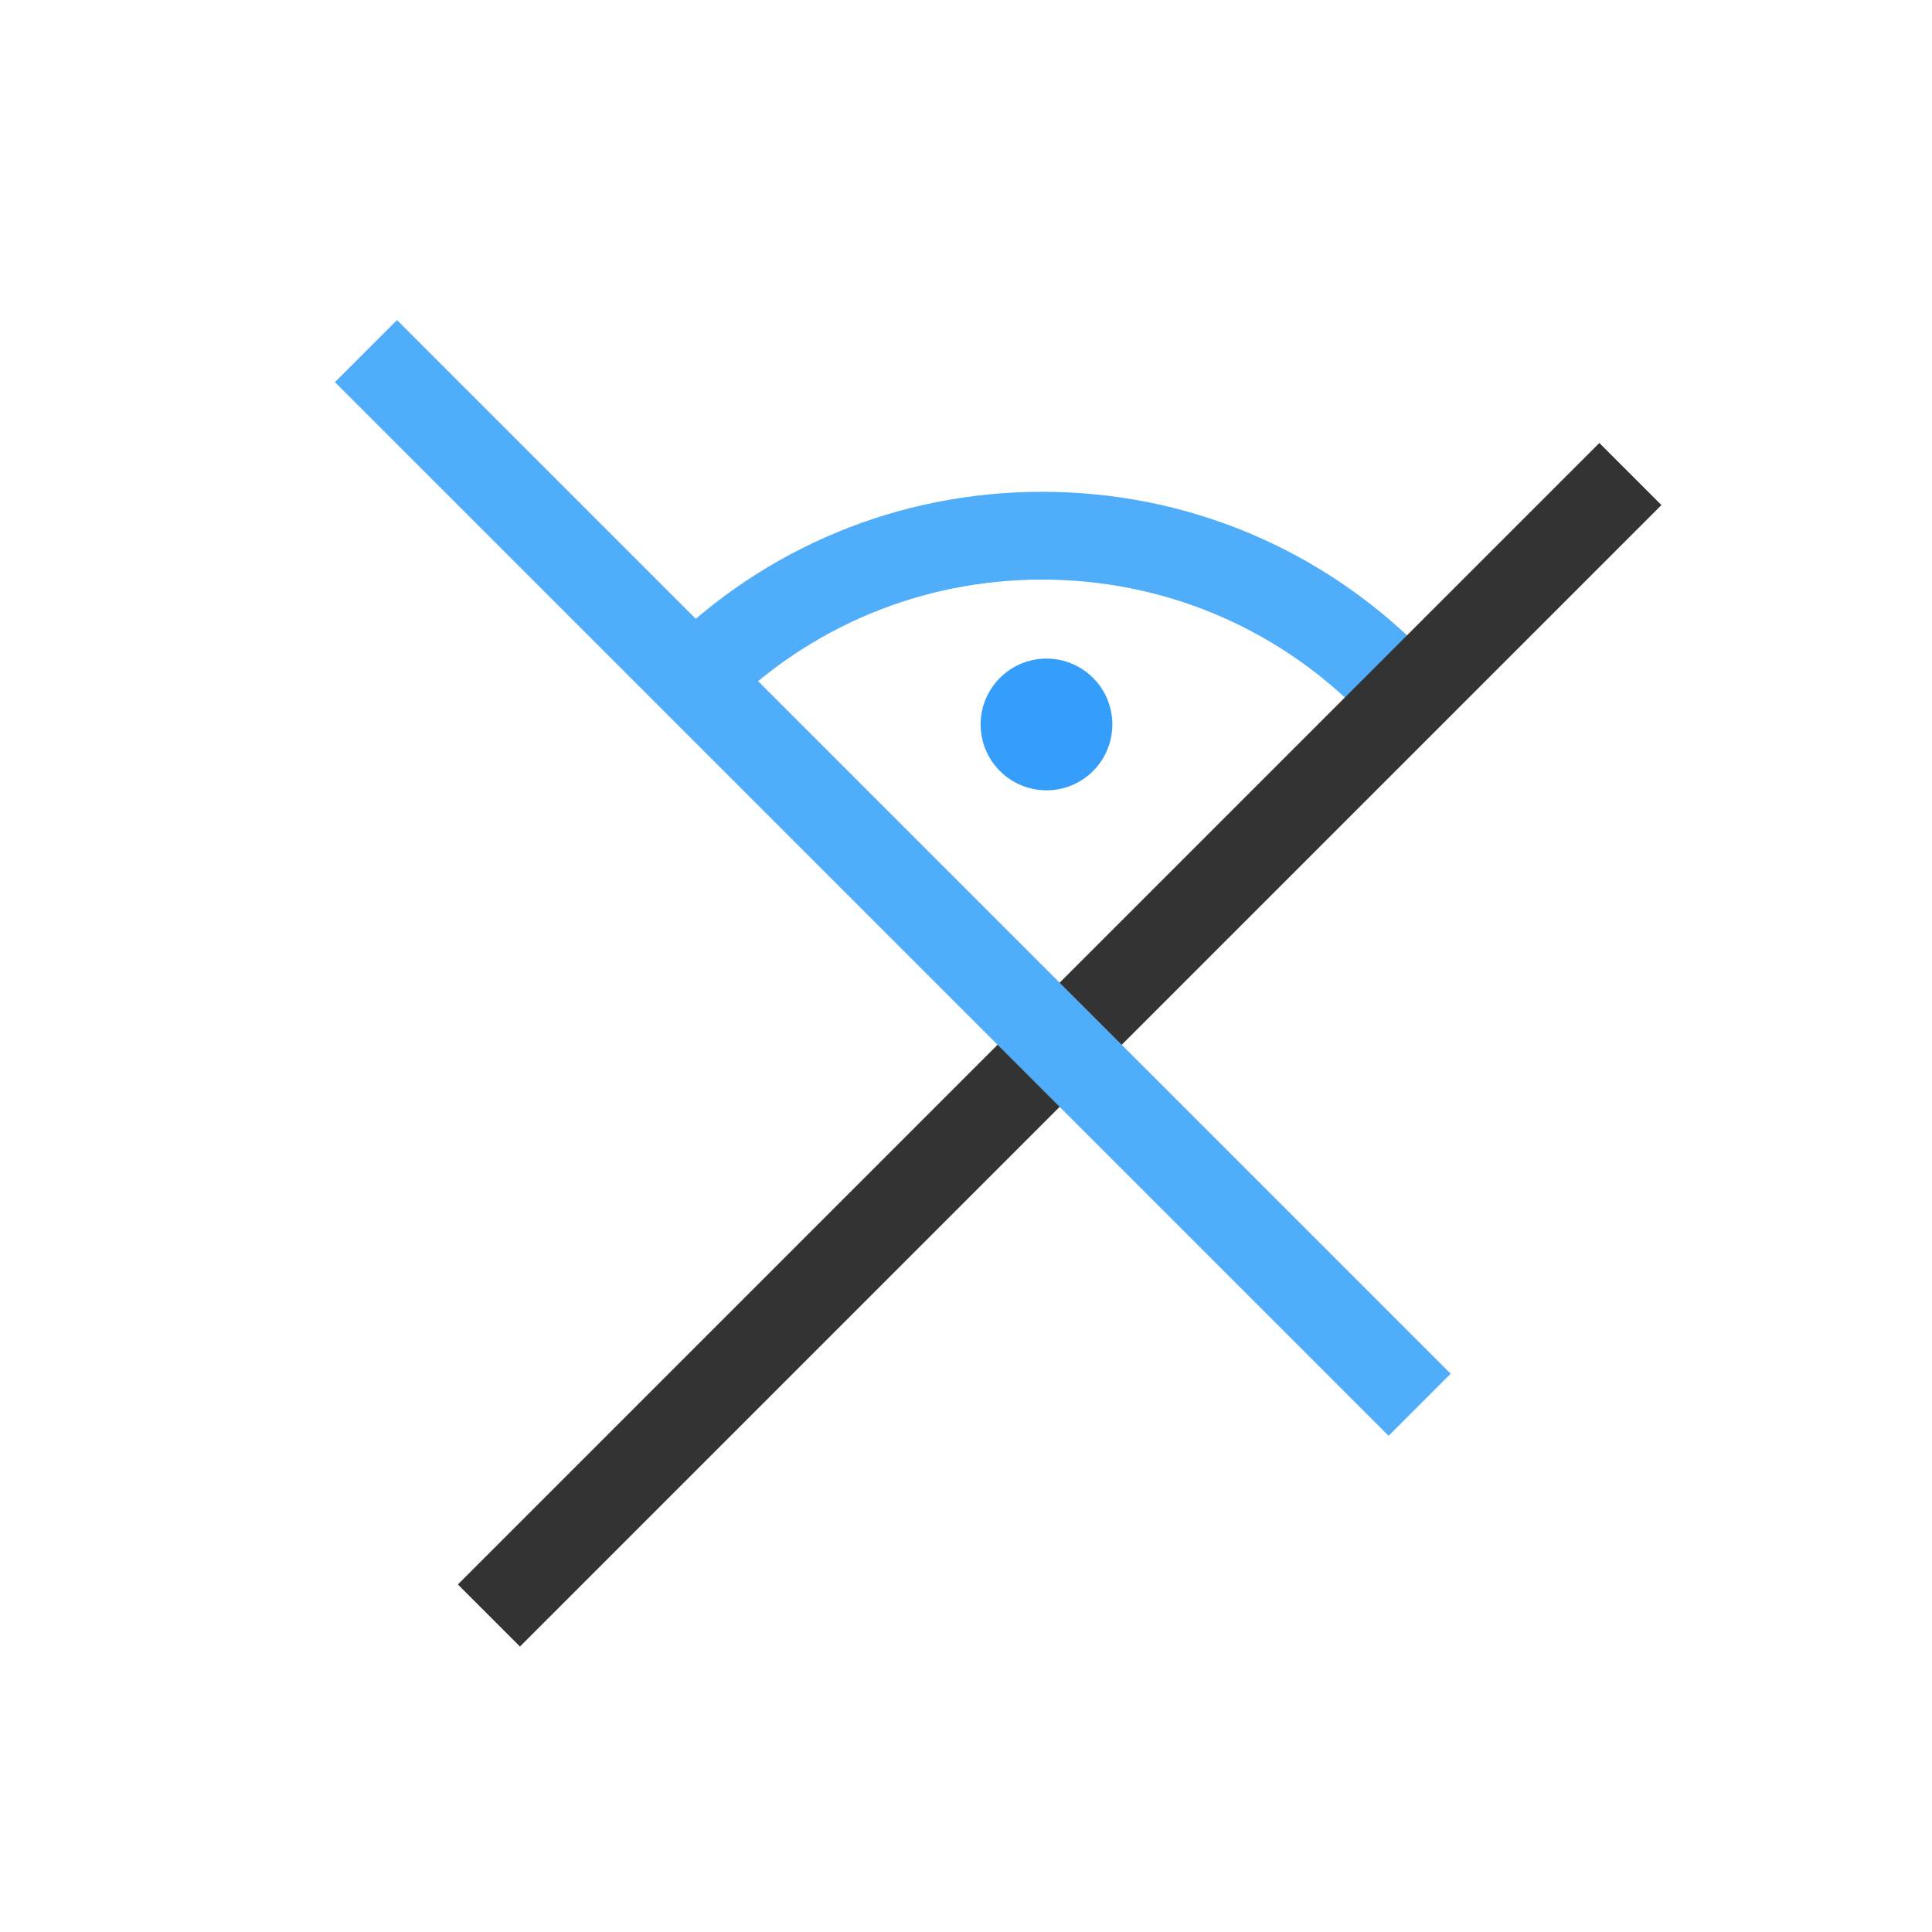 <?xml version="1.0" encoding="iso-8859-1"?>
<!-- Generator: Adobe Illustrator 15.0.0, SVG Export Plug-In . SVG Version: 6.00 Build 0)  -->
<!DOCTYPE svg PUBLIC "-//W3C//DTD SVG 1.1//EN" "http://www.w3.org/Graphics/SVG/1.1/DTD/svg11.dtd">
<svg version="1.1" id="Ebene_12" xmlns="http://www.w3.org/2000/svg" xmlns:xlink="http://www.w3.org/1999/xlink" x="0px" y="0px"
	 width="44px" height="44px" viewBox="0 0 44 44" style="enable-background:new 0 0 44 44;" xml:space="preserve">
  <circle style="fill:#359EFA;" cx="23.833" cy="16.499" r="1.5"/>
	<path style="fill:#50ADFA;" d="M30.946,16.188c-1.928-1.927-4.488-2.988-7.212-2.988c-2.725,0-5.286,1.062-7.213,2.988
		l-1.414-1.414c2.305-2.305,5.368-3.574,8.627-3.574c3.258,0,6.321,1.27,8.626,3.574L30.946,16.188z"/>
  <rect x="23.133" y="5.414" transform="matrix(0.707 0.707 -0.707 0.707 23.897 -10.094)" style="fill:#333333;" width="2" height="36.77"/>
  <rect x="3.362" y="18.999" transform="matrix(0.707 0.707 -0.707 0.707 20.097 -8.52)" style="fill:#50ADFA;" width="33.941" height="2"/>
</svg>
